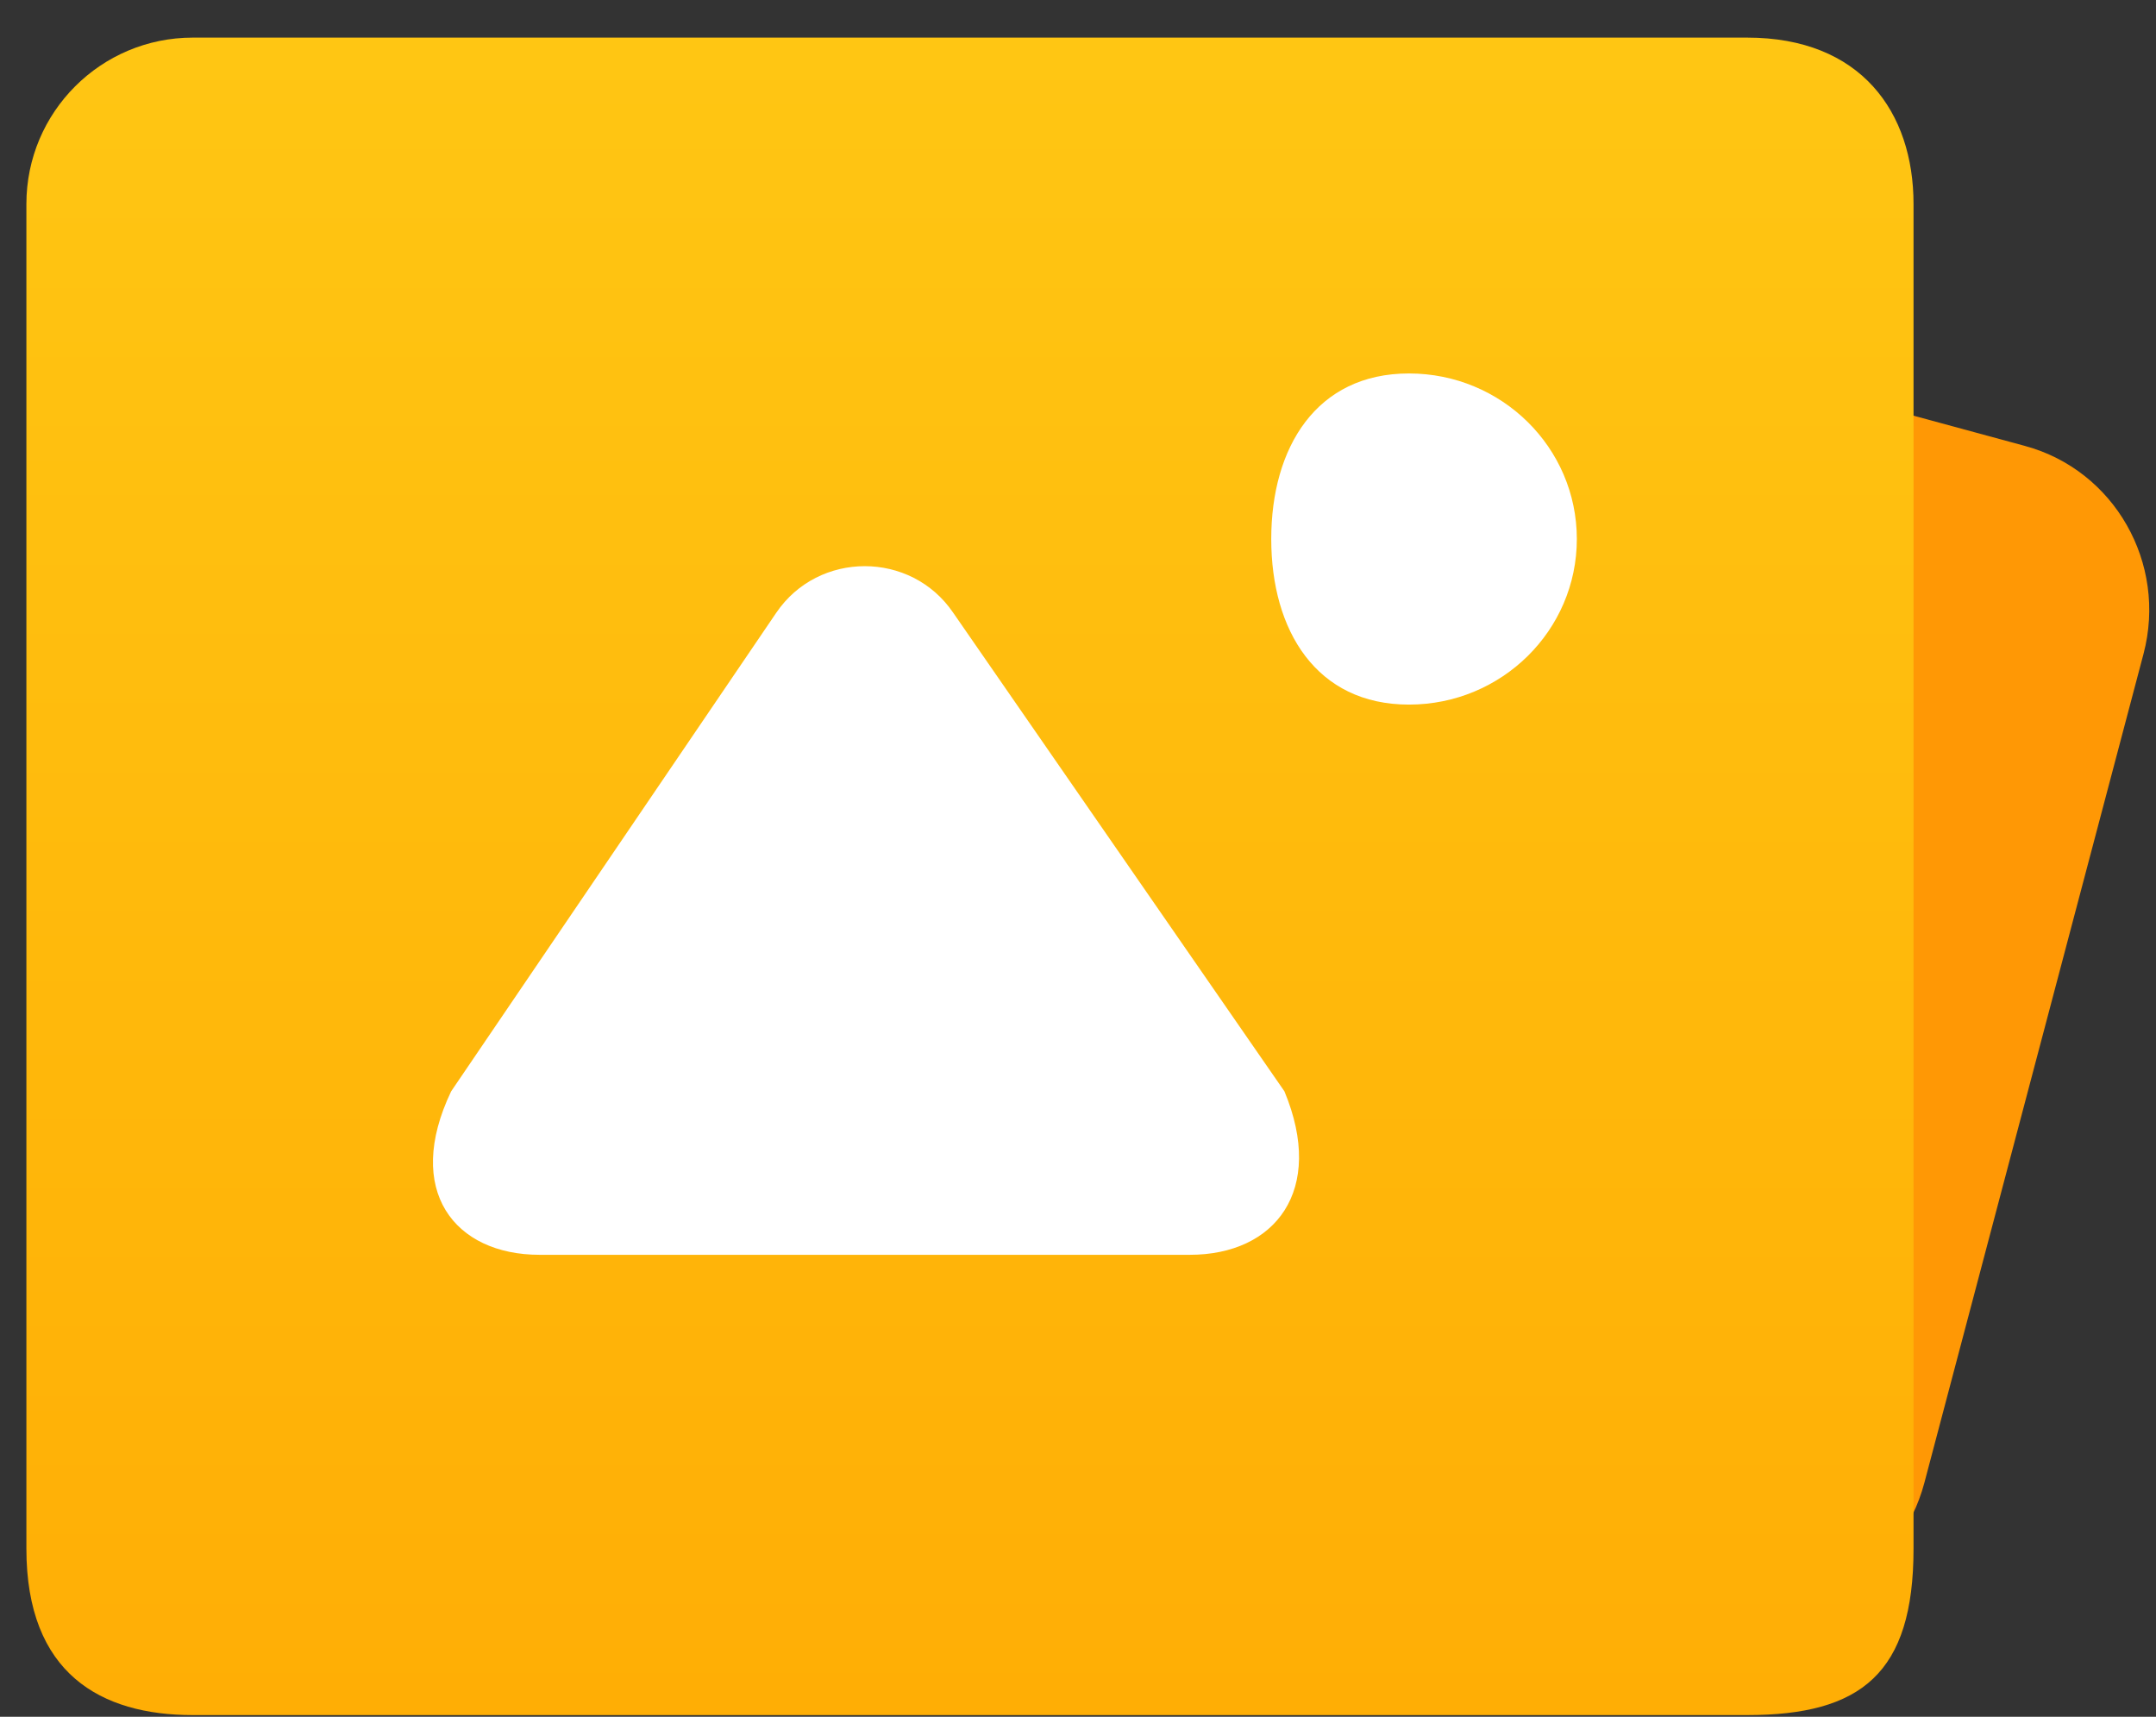 <svg 
 xmlns="http://www.w3.org/2000/svg"
 xmlns:xlink="http://www.w3.org/1999/xlink"
 width="54px" height="43px">
<rect width="100%" height="100%" fill="#333333" stroke="none"/>
<defs>
<linearGradient id="PSgrad_0" x1="0%" x2="0%" y1="100%" y2="0%">
  <stop offset="0%" stop-color="rgb(255,174,5)" stop-opacity="1" />
  <stop offset="100%" stop-color="rgb(255,198,19)" stop-opacity="1" />
</linearGradient>

</defs>
<path fill-rule="evenodd"  fill="rgb(255, 152, 5)"
 d="M43.60,40.145 L19.1,33.612 C16.763,33.5 15.435,30.673 16.34,28.404 L21.523,7.644 C22.123,5.376 24.424,4.30 26.662,4.637 L50.720,11.170 C52.959,11.778 54.287,14.110 53.687,16.379 L48.199,37.138 C47.599,39.407 45.298,40.753 43.60,40.145 Z"/>
<path fill-rule="evenodd"  fill="url(#PSgrad_0)"
 d="M43.758,42.958 L4.829,42.958 C2.527,42.958 0.661,41.92 0.661,38.790 L0.661,5.110 C0.661,2.808 2.527,0.942 4.829,0.942 L43.758,0.942 C46.61,0.942 47.927,2.808 47.927,5.110 L47.927,38.790 C47.927,41.92 46.61,42.958 43.758,42.958 Z"/>
<path fill-rule="evenodd"  fill="rgb(255, 255, 255)"
 d="M35.289,17.648 C32.967,17.648 31.84,15.791 31.84,13.501 C31.84,11.210 32.967,9.354 35.289,9.354 C37.611,9.354 39.494,11.210 39.494,13.501 C39.494,15.791 37.611,17.648 35.289,17.648 ZM29.802,31.429 L13.515,31.429 C11.383,31.429 10.112,29.82 11.300,27.334 L19.443,15.347 C20.499,13.792 22.818,13.792 23.874,15.347 L32.17,27.334 C33.204,29.82 31.935,31.429 29.802,31.429 Z"/>
</svg>

